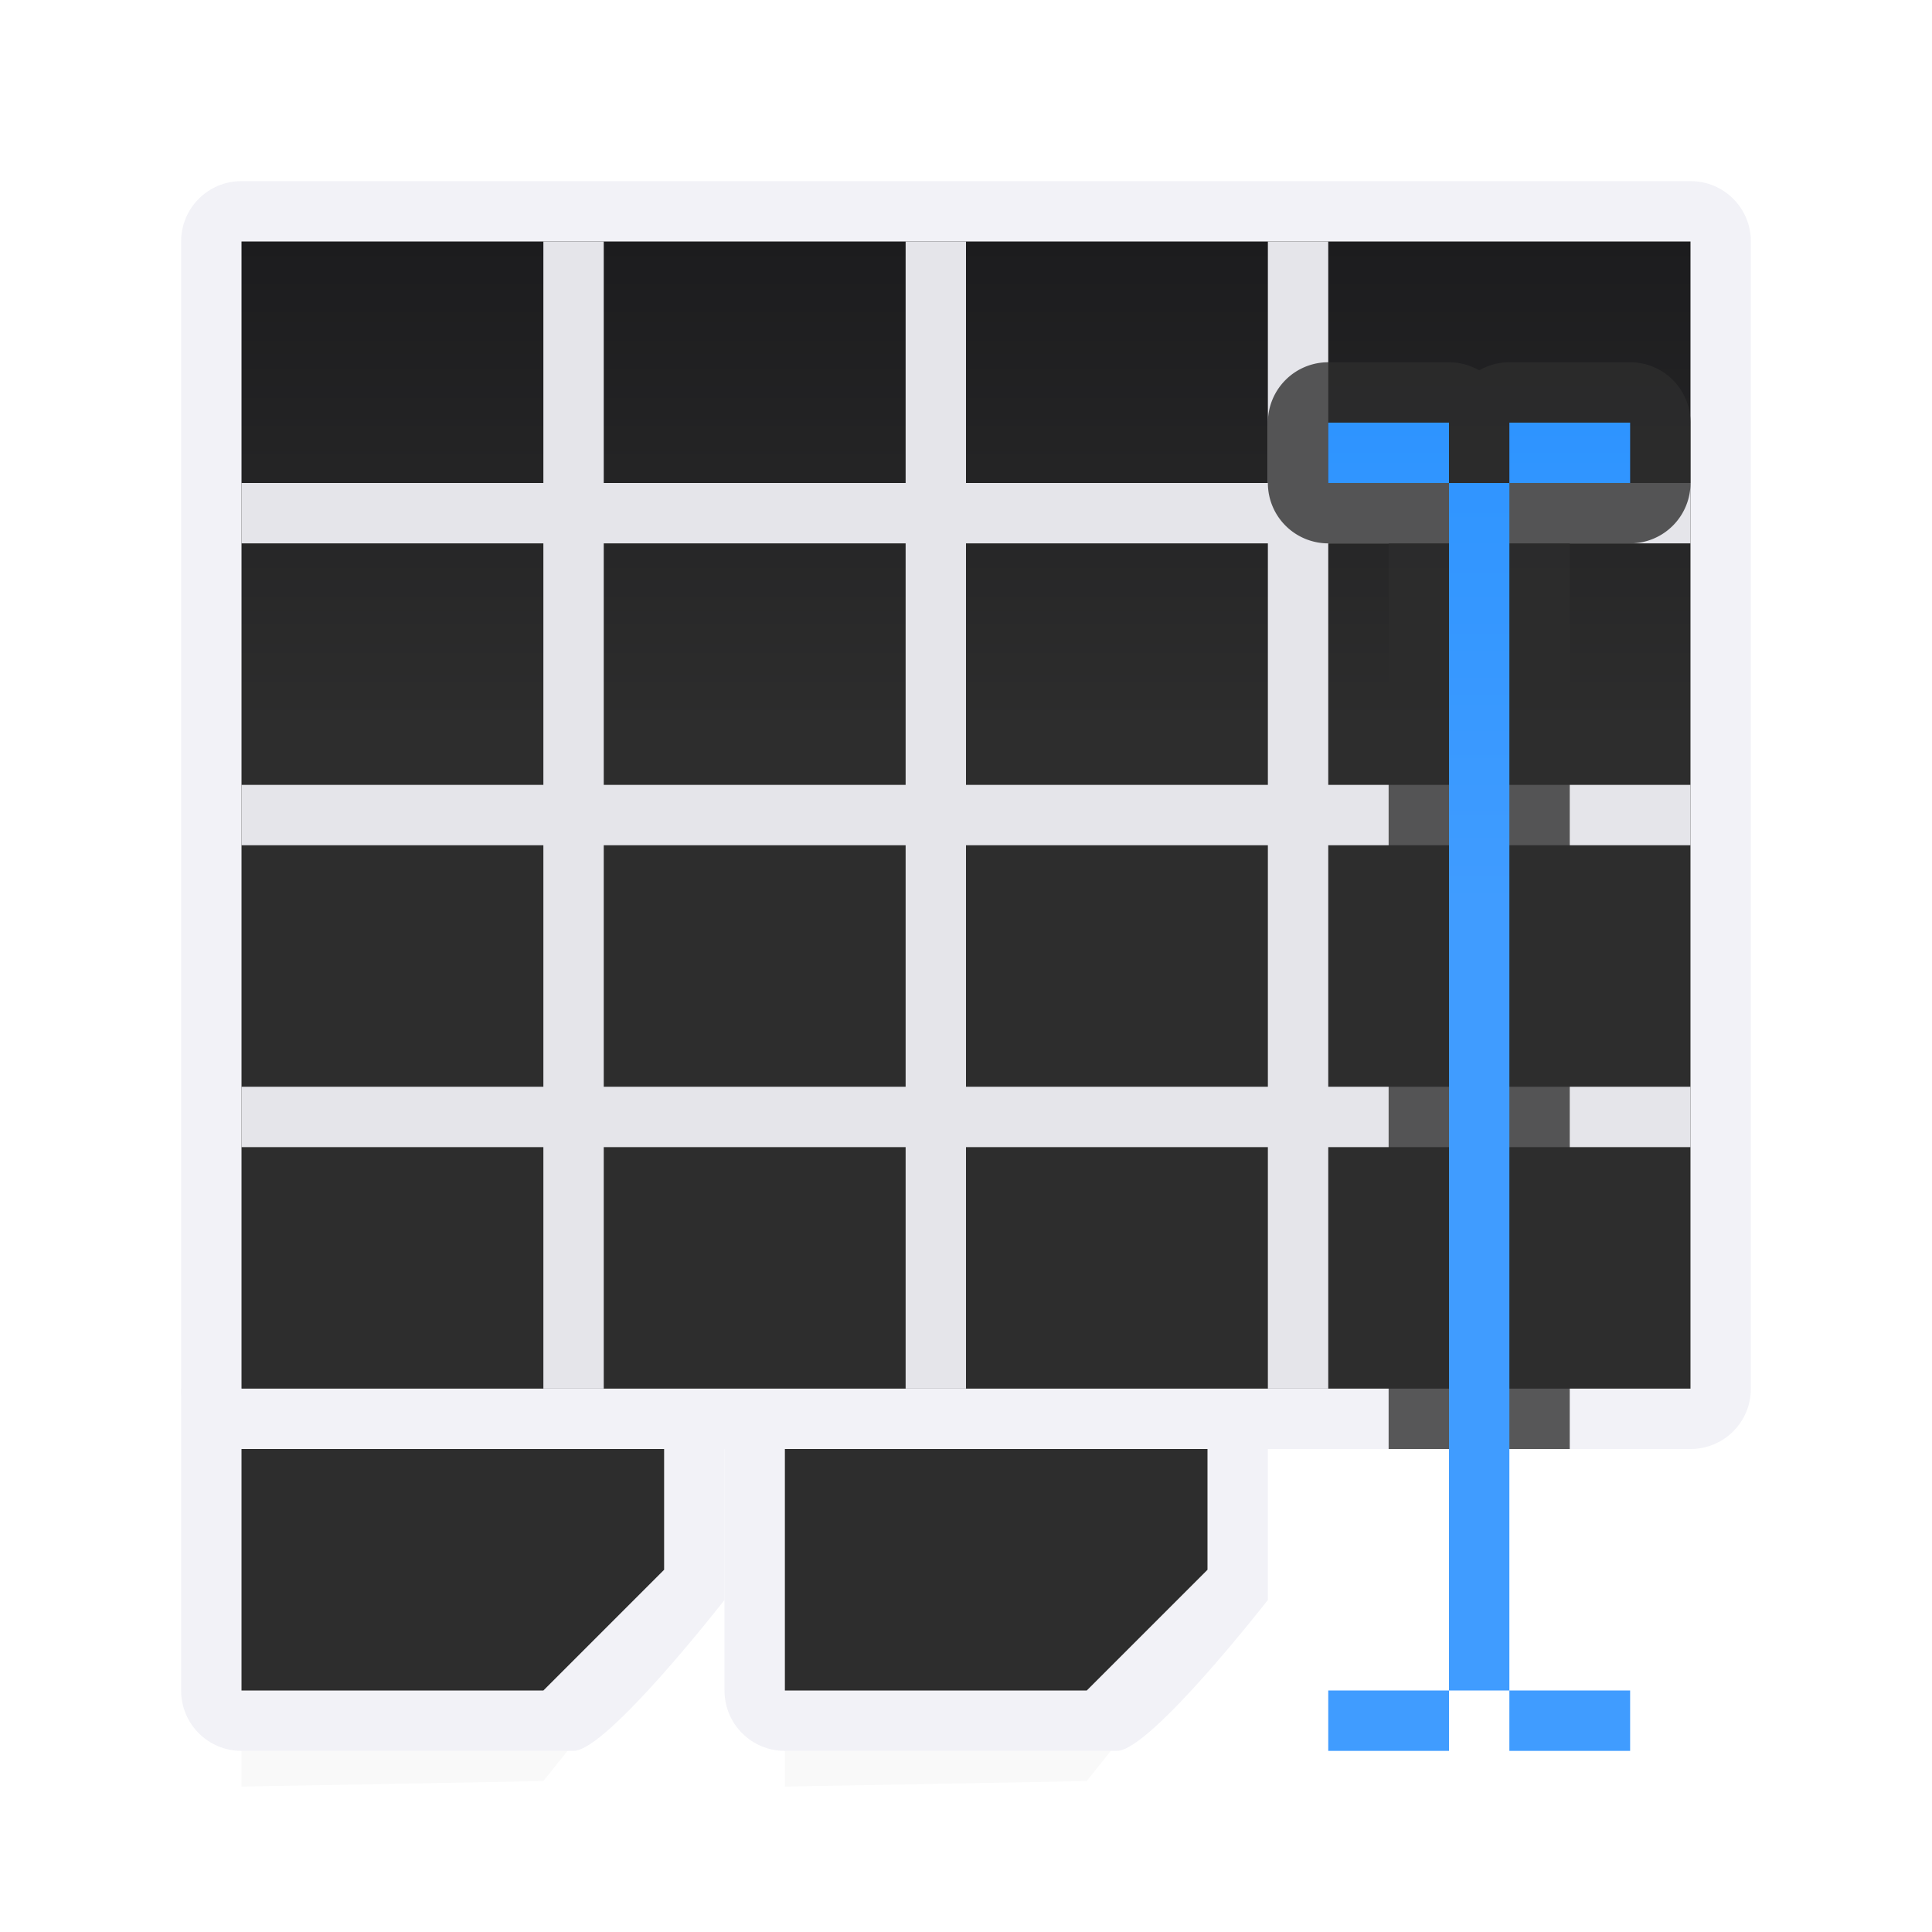 <svg viewBox="0 0 32 32" xmlns="http://www.w3.org/2000/svg" xmlns:xlink="http://www.w3.org/1999/xlink"><linearGradient id="a" gradientUnits="userSpaceOnUse" x1="15" x2="15" xlink:href="#d" y1="9" y2="33"/><linearGradient id="b" gradientUnits="userSpaceOnUse" x1="24" x2="24" xlink:href="#d" y1="9" y2="33"/><linearGradient id="c" gradientUnits="userSpaceOnUse" x1="174" x2="174" y1="15" y2="-9"><stop offset="0" stop-color="#409cff"/><stop offset="1" stop-color="#0a84ff"/></linearGradient><linearGradient id="d" gradientUnits="userSpaceOnUse" x1="15" x2="15" y1="4" y2="28"><stop offset="0" stop-color="#1c1c1e"/><stop offset=".333" stop-color="#2d2d2d"/><stop offset=".889" stop-color="#2d2d2d"/><stop offset="1" stop-color="#2d2d2d"/></linearGradient><filter id="e" color-interpolation-filters="sRGB" height="1.116" width="1.124" x="-.062" y="-.058"><feGaussianBlur stdDeviation=".62"/></filter><path d="m13 4h7v23l-2 2.5-5 .093z" filter="url(#e)" opacity=".15" stroke-width="1.033"/><path d="m12 23v5c0 .554.446 1 1 1h5.5c.554 0 2.5-2.5 2.5-2.5v-2.5h-1v2l-2 2h-5v-5z" fill="#f2f2f7"/><path d="m13 24v4h5l2-2v-2z" fill="url(#b)"/><path d="m4 4h7v23l-2 2.5-5 .093z" filter="url(#e)" opacity=".15" stroke-width="1.033"/><path d="m4 3c-.554 0-1 .446-1 1v19c0 .554.446 1 1 1h24c.554 0 1-.446 1-1v-19c0-.554-.446-1-1-1zm0 1h24v19c-8 0-16 0-24 0 0-8 0-11 0-19z" fill="#f2f2f7"/><path d="m4 4h24v19h-24z" fill="url(#d)"/><path d="m9 4v4h-5v1h5v4h-5v1h5v4h-5v1h5v4h1v-4h5v4h1v-4h5v4h1v-4h6v-1h-6v-4h6v-1h-6v-4h6v-1h-6v-4h-1v4h-5v-4h-1v4h-5v-4zm1 5h5v4h-5zm6 0h5v4h-5zm-6 5h5v4h-5zm6 0h5v4h-5z" fill="#e5e5ea"/><path d="m3 23v5c0 .554.446 1 1 1h5.5c.554 0 2.5-2.5 2.5-2.5v-2.5h-1v2l-2 2h-5v-5z" fill="#f2f2f7"/><path d="m4 24v4h5l2-2v-2z" fill="url(#a)"/><path d="m22 6a1 1 0 0 0 -1 1v1a1 1 0 0 0 1 1h1v15h3v-15h1a1 1 0 0 0 1-1v-1a1 1 0 0 0 -1-1h-2a1 1 0 0 0 -.5.135 1 1 0 0 0 -.5-.135z" fill="#2d2d2d" fill-opacity=".784" stroke-width="1.033"/><path d="m22 7v1h2v-1zm2 1v20h1v-20zm1 0h2v-1h-2zm0 20v1h2v-1zm-1 0h-2v1h2z" fill="url(#c)" stroke-width="2"/></svg>